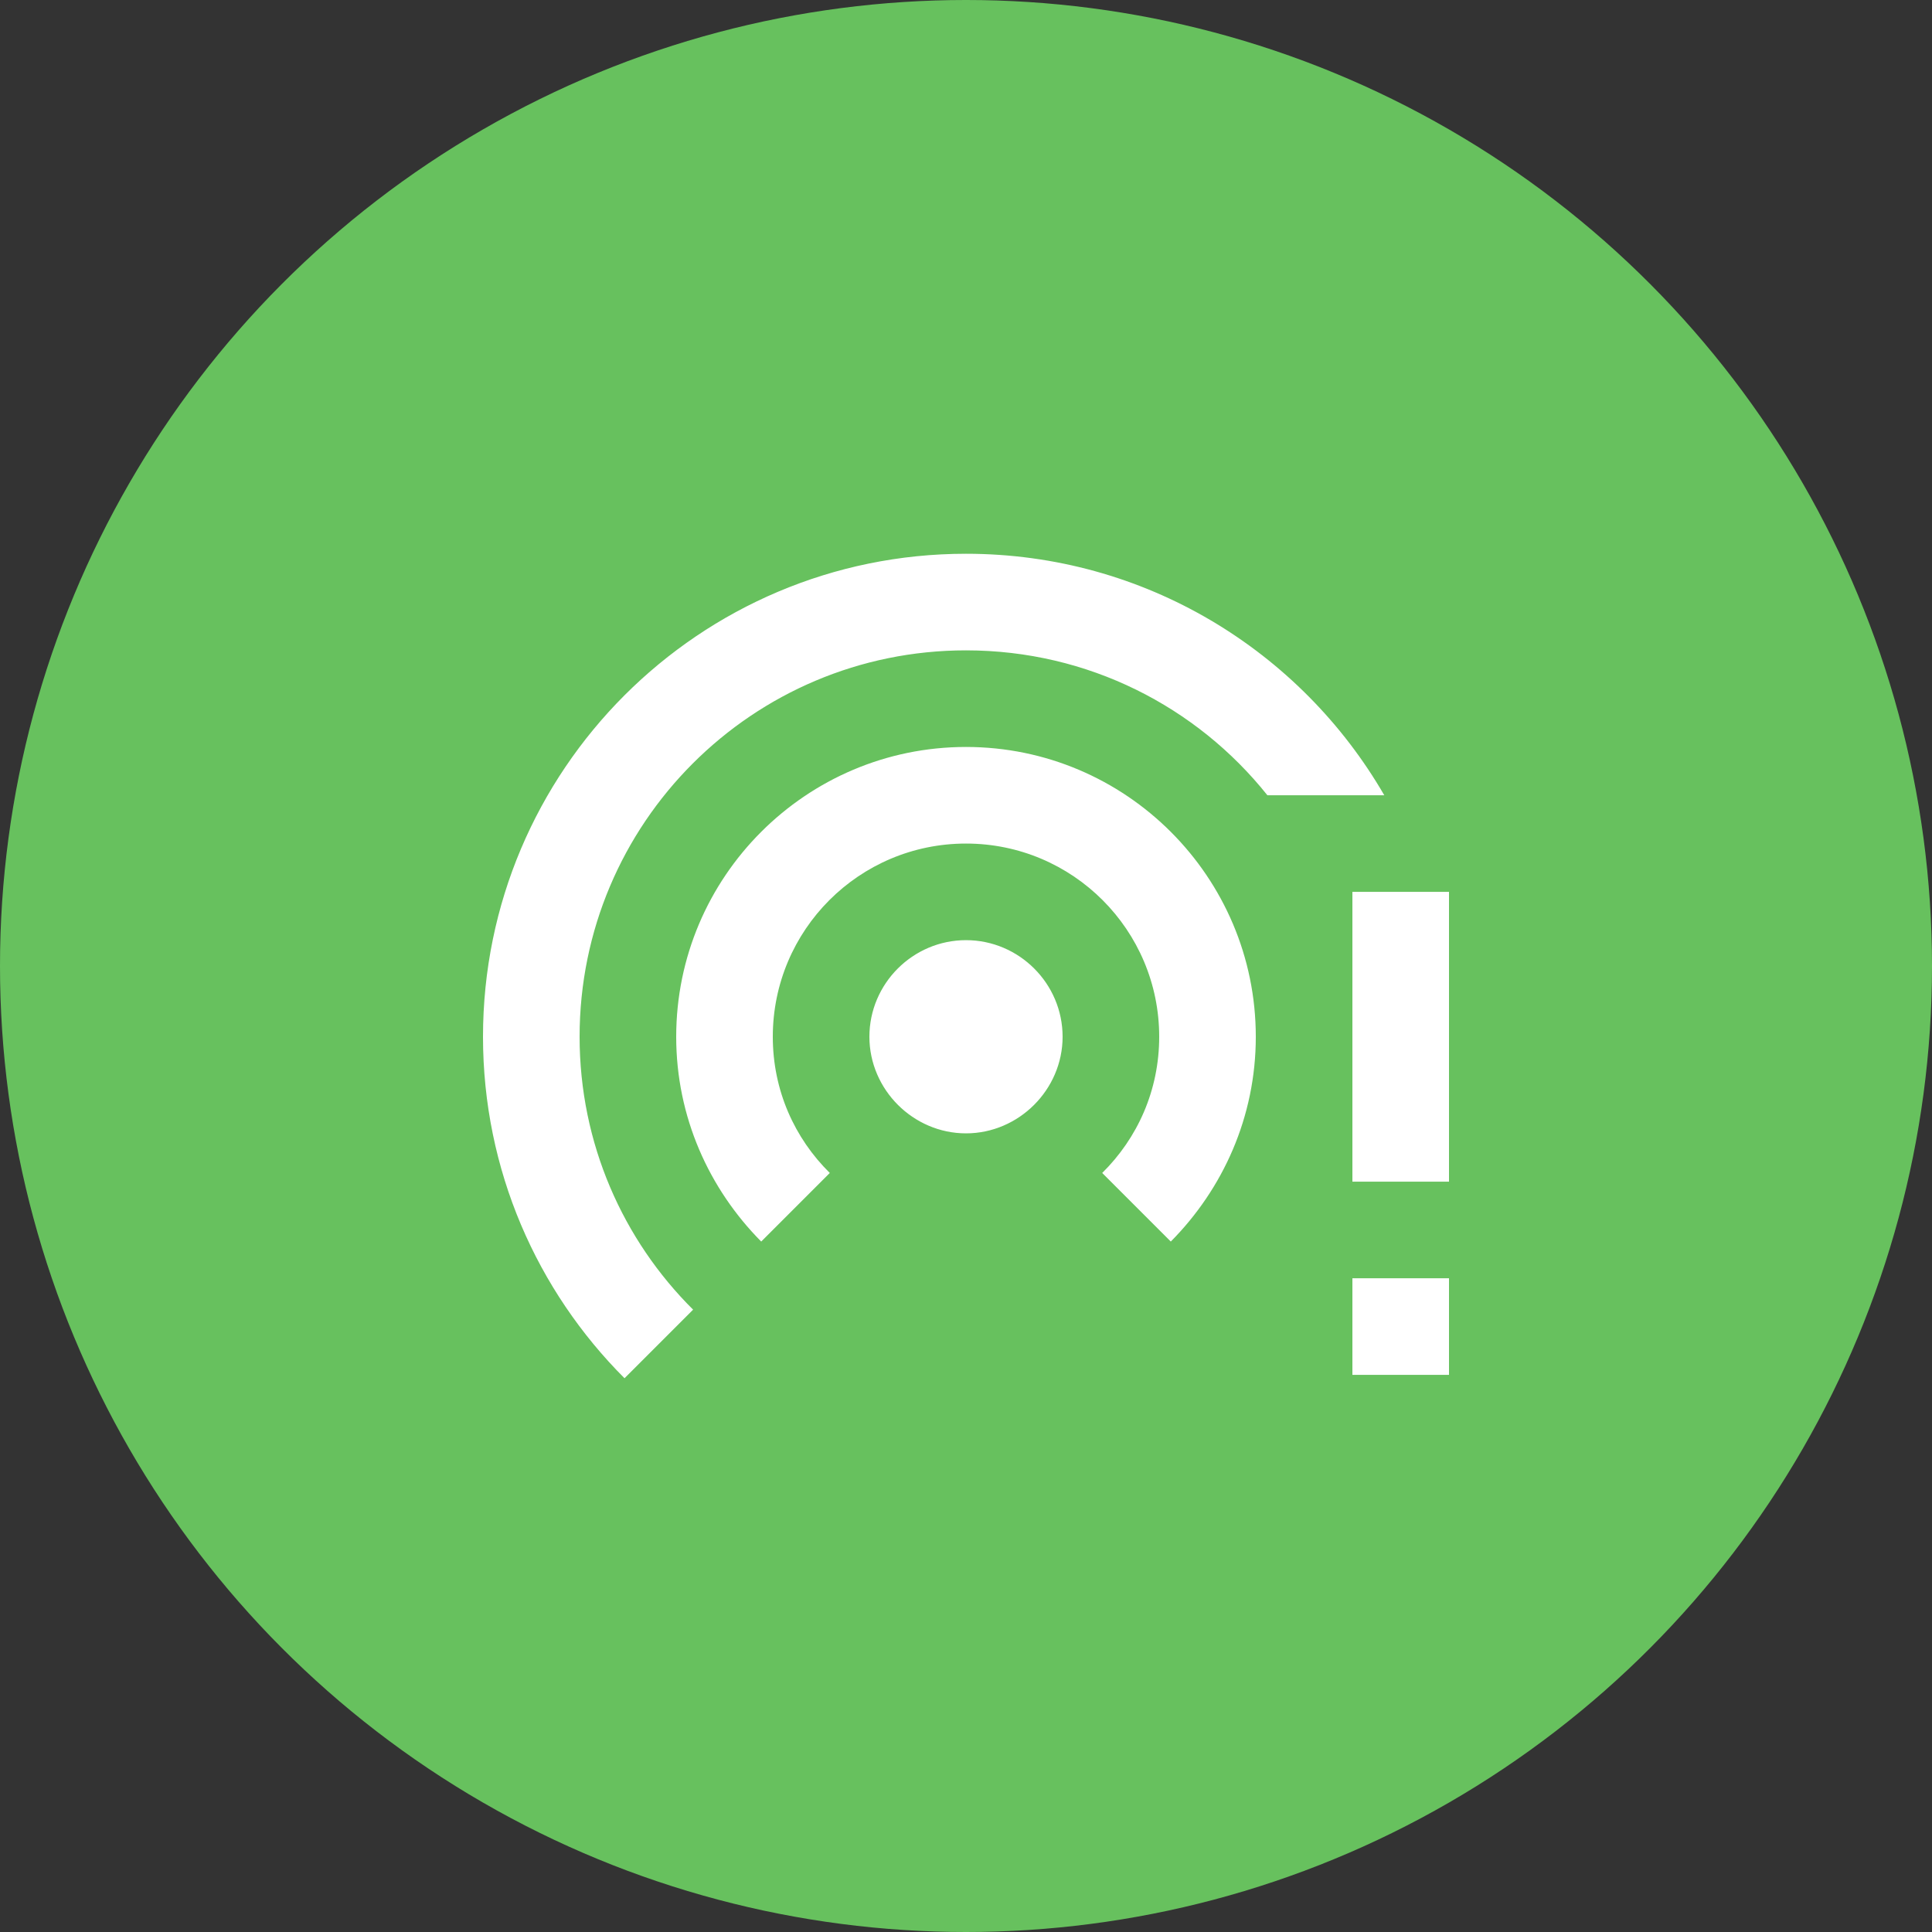 <svg width="40" height="40" viewBox="0 0 40 40" fill="none" xmlns="http://www.w3.org/2000/svg">
<rect x="0" y="0" width="40" height="40" fill="#333333" stroke="none"/>
<circle cx="20" cy="20" r="20" fill="#67C15E"/>
<path d="M20 15.465C16.69 15.465 14 18.155 14 21.465C14 23.125 14.68 24.615 15.76 25.705L17.18 24.285C16.45 23.565 16 22.575 16 21.465C16 19.255 17.79 17.465 20 17.465C22.21 17.465 24 19.255 24 21.465C24 22.575 23.55 23.565 22.82 24.285L24.24 25.705C25.32 24.615 26 23.125 26 21.465C26 18.155 23.31 15.465 20 15.465ZM20 11.465C14.48 11.465 10 15.945 10 21.465C10 24.225 11.12 26.725 12.93 28.535L14.35 27.115C12.9 25.675 12 23.675 12 21.465C12 17.045 15.58 13.465 20 13.465C22.53 13.465 24.78 14.635 26.24 16.465H28.66C26.93 13.475 23.7 11.465 20 11.465ZM20 19.465C18.9 19.465 18 20.365 18 21.465C18 22.015 18.23 22.515 18.59 22.875C18.95 23.235 19.45 23.465 20 23.465C20.55 23.465 21.05 23.235 21.41 22.875C21.77 22.515 22 22.015 22 21.465C22 20.365 21.1 19.465 20 19.465ZM28 18.465H30V24.465H28V18.465ZM28 26.465H30V28.465H28V26.465Z" fill="white"/>
</svg>
